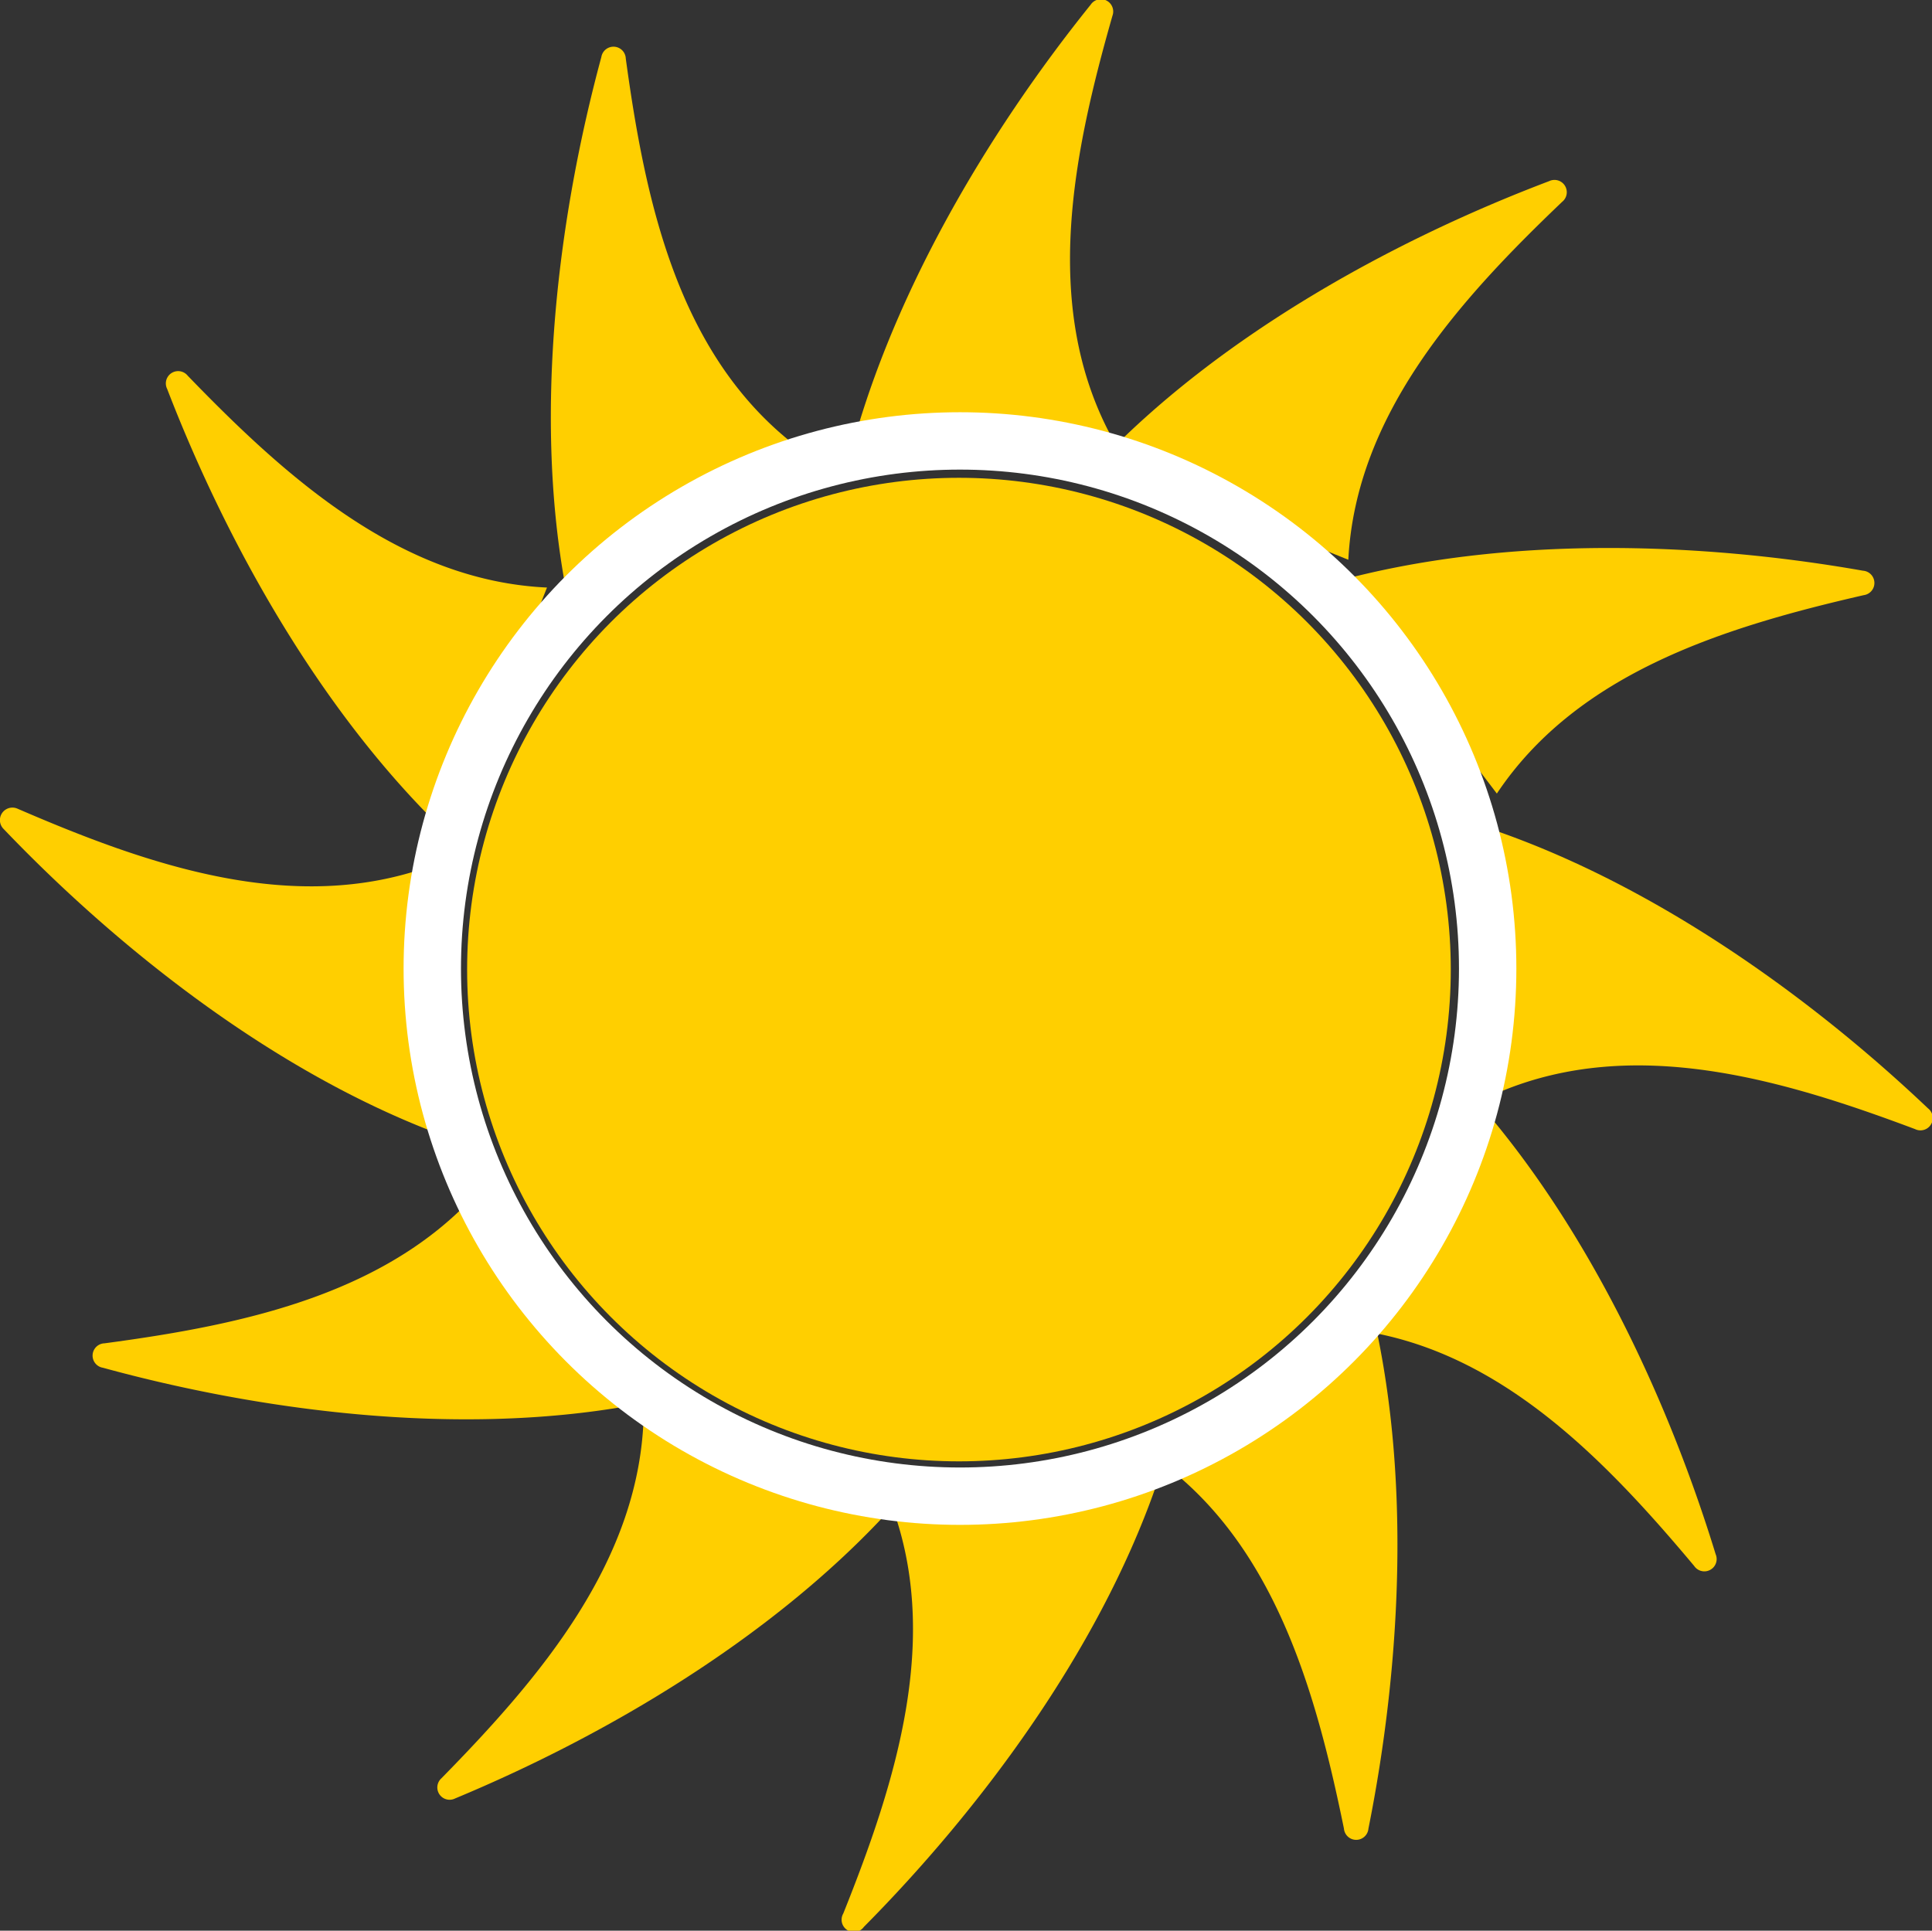 <svg id="sun" xmlns="http://www.w3.org/2000/svg" viewBox="0 0 471.38 471.12"><rect x="0" y="0" width="471.38" height="471.12" fill="#333333" stroke="none"/><defs><style>.cls-1{fill:#ffcf00;}.cls-2{fill:none;stroke:#fff;stroke-miterlimit:10;stroke-width:14px;}</style></defs><title>sunColor</title><circle id="sun-2" data-name="sun" class="cls-1" cx="233.97" cy="236.59" r="120"/><g id="rays"><path class="cls-1" d="M556.75,143.33c-10.42,38.48-16.53,86-8.92,128.39l55.06-34.55c-27.8-22.4-35.51-59.32-40.18-93.48A3,3,0,0,0,556.75,143.33Z" transform="translate(-410.03 -129.41)"/><path class="cls-1" d="M676.13,130.57c-25,31.05-49.7,72.16-59.74,114L680.68,235c-16.45-31.68-8.68-68.59.77-101.74A3,3,0,0,0,676.13,130.57Z" transform="translate(-410.03 -129.41)"/><path class="cls-1" d="M788,173.61c-37.28,14.12-79.4,37-109.24,68L739,266c1.85-35.64,27.24-63.54,52.17-87.34A3,3,0,0,0,788,173.61Z" transform="translate(-410.03 -129.41)"/><path class="cls-1" d="M864.56,268.67c-39.26-6.92-87.19-8.73-128.68,2.65l39.36,51.73c19.81-29.69,55.89-40.69,89.49-48.41A3,3,0,0,0,864.56,268.67Z" transform="translate(-410.03 -129.41)"/><path class="cls-1" d="M880.43,399.86c-28.91-27.45-67.86-55.43-108.74-68.85l4.24,64.86c32.92-13.81,69.07-3.06,101.35,9.06A3,3,0,0,0,880.43,399.86Z" transform="translate(-410.03 -129.41)"/><path class="cls-1" d="M828.62,508.65c-11.68-38.11-31.84-81.63-60.83-113.42l-28.2,58.57c35.46,4.16,61.65,31.29,83.79,57.72A3,3,0,0,0,828.62,508.65Z" transform="translate(-410.03 -129.41)"/><path class="cls-1" d="M450.82,224.33c14.33,37.2,37.5,79.18,68.67,108.85l24-60.4c-35.66-1.65-63.7-26.88-87.65-51.68A3,3,0,0,0,450.82,224.33Z" transform="translate(-410.03 -129.41)"/><path class="cls-1" d="M743.91,575.61c7.83-39.09,10.77-87,.36-128.71L691.63,485c29.22,20.5,39.38,56.83,46.3,90.6A3,3,0,0,0,743.91,575.61Z" transform="translate(-410.03 -129.41)"/><path class="cls-1" d="M410.9,331.68c27.54,28.82,65.08,58.66,105.26,74.06l-1.08-65c-33.55,12.19-69.13-.31-100.78-14A3.05,3.05,0,0,0,410.9,331.68Z" transform="translate(-410.03 -129.41)"/><path class="cls-1" d="M435.14,463.16c38.45,10.53,86,16.79,128.37,9.3l-34.38-55.15c-22.49,27.72-59.43,35.32-93.6,39.89A3,3,0,0,0,435.14,463.16Z" transform="translate(-410.03 -129.41)"/><path class="cls-1" d="M521.09,568.25c36.81-15.31,78.17-39.57,107-71.5l-61-22.41c-.71,35.69-25.2,64.38-49.36,89A3,3,0,0,0,521.09,568.25Z" transform="translate(-410.03 -129.41)"/><path class="cls-1" d="M620.81,599.59c28.06-28.32,56.87-66.66,71.16-107.25L627,495.21c13.11,33.2,1.59,69.11-11.22,101.12A3,3,0,0,0,620.81,599.59Z" transform="translate(-410.03 -129.41)"/></g><circle id="ellipse" class="cls-2" cx="234.22" cy="236.34" r="128.75"/></svg>